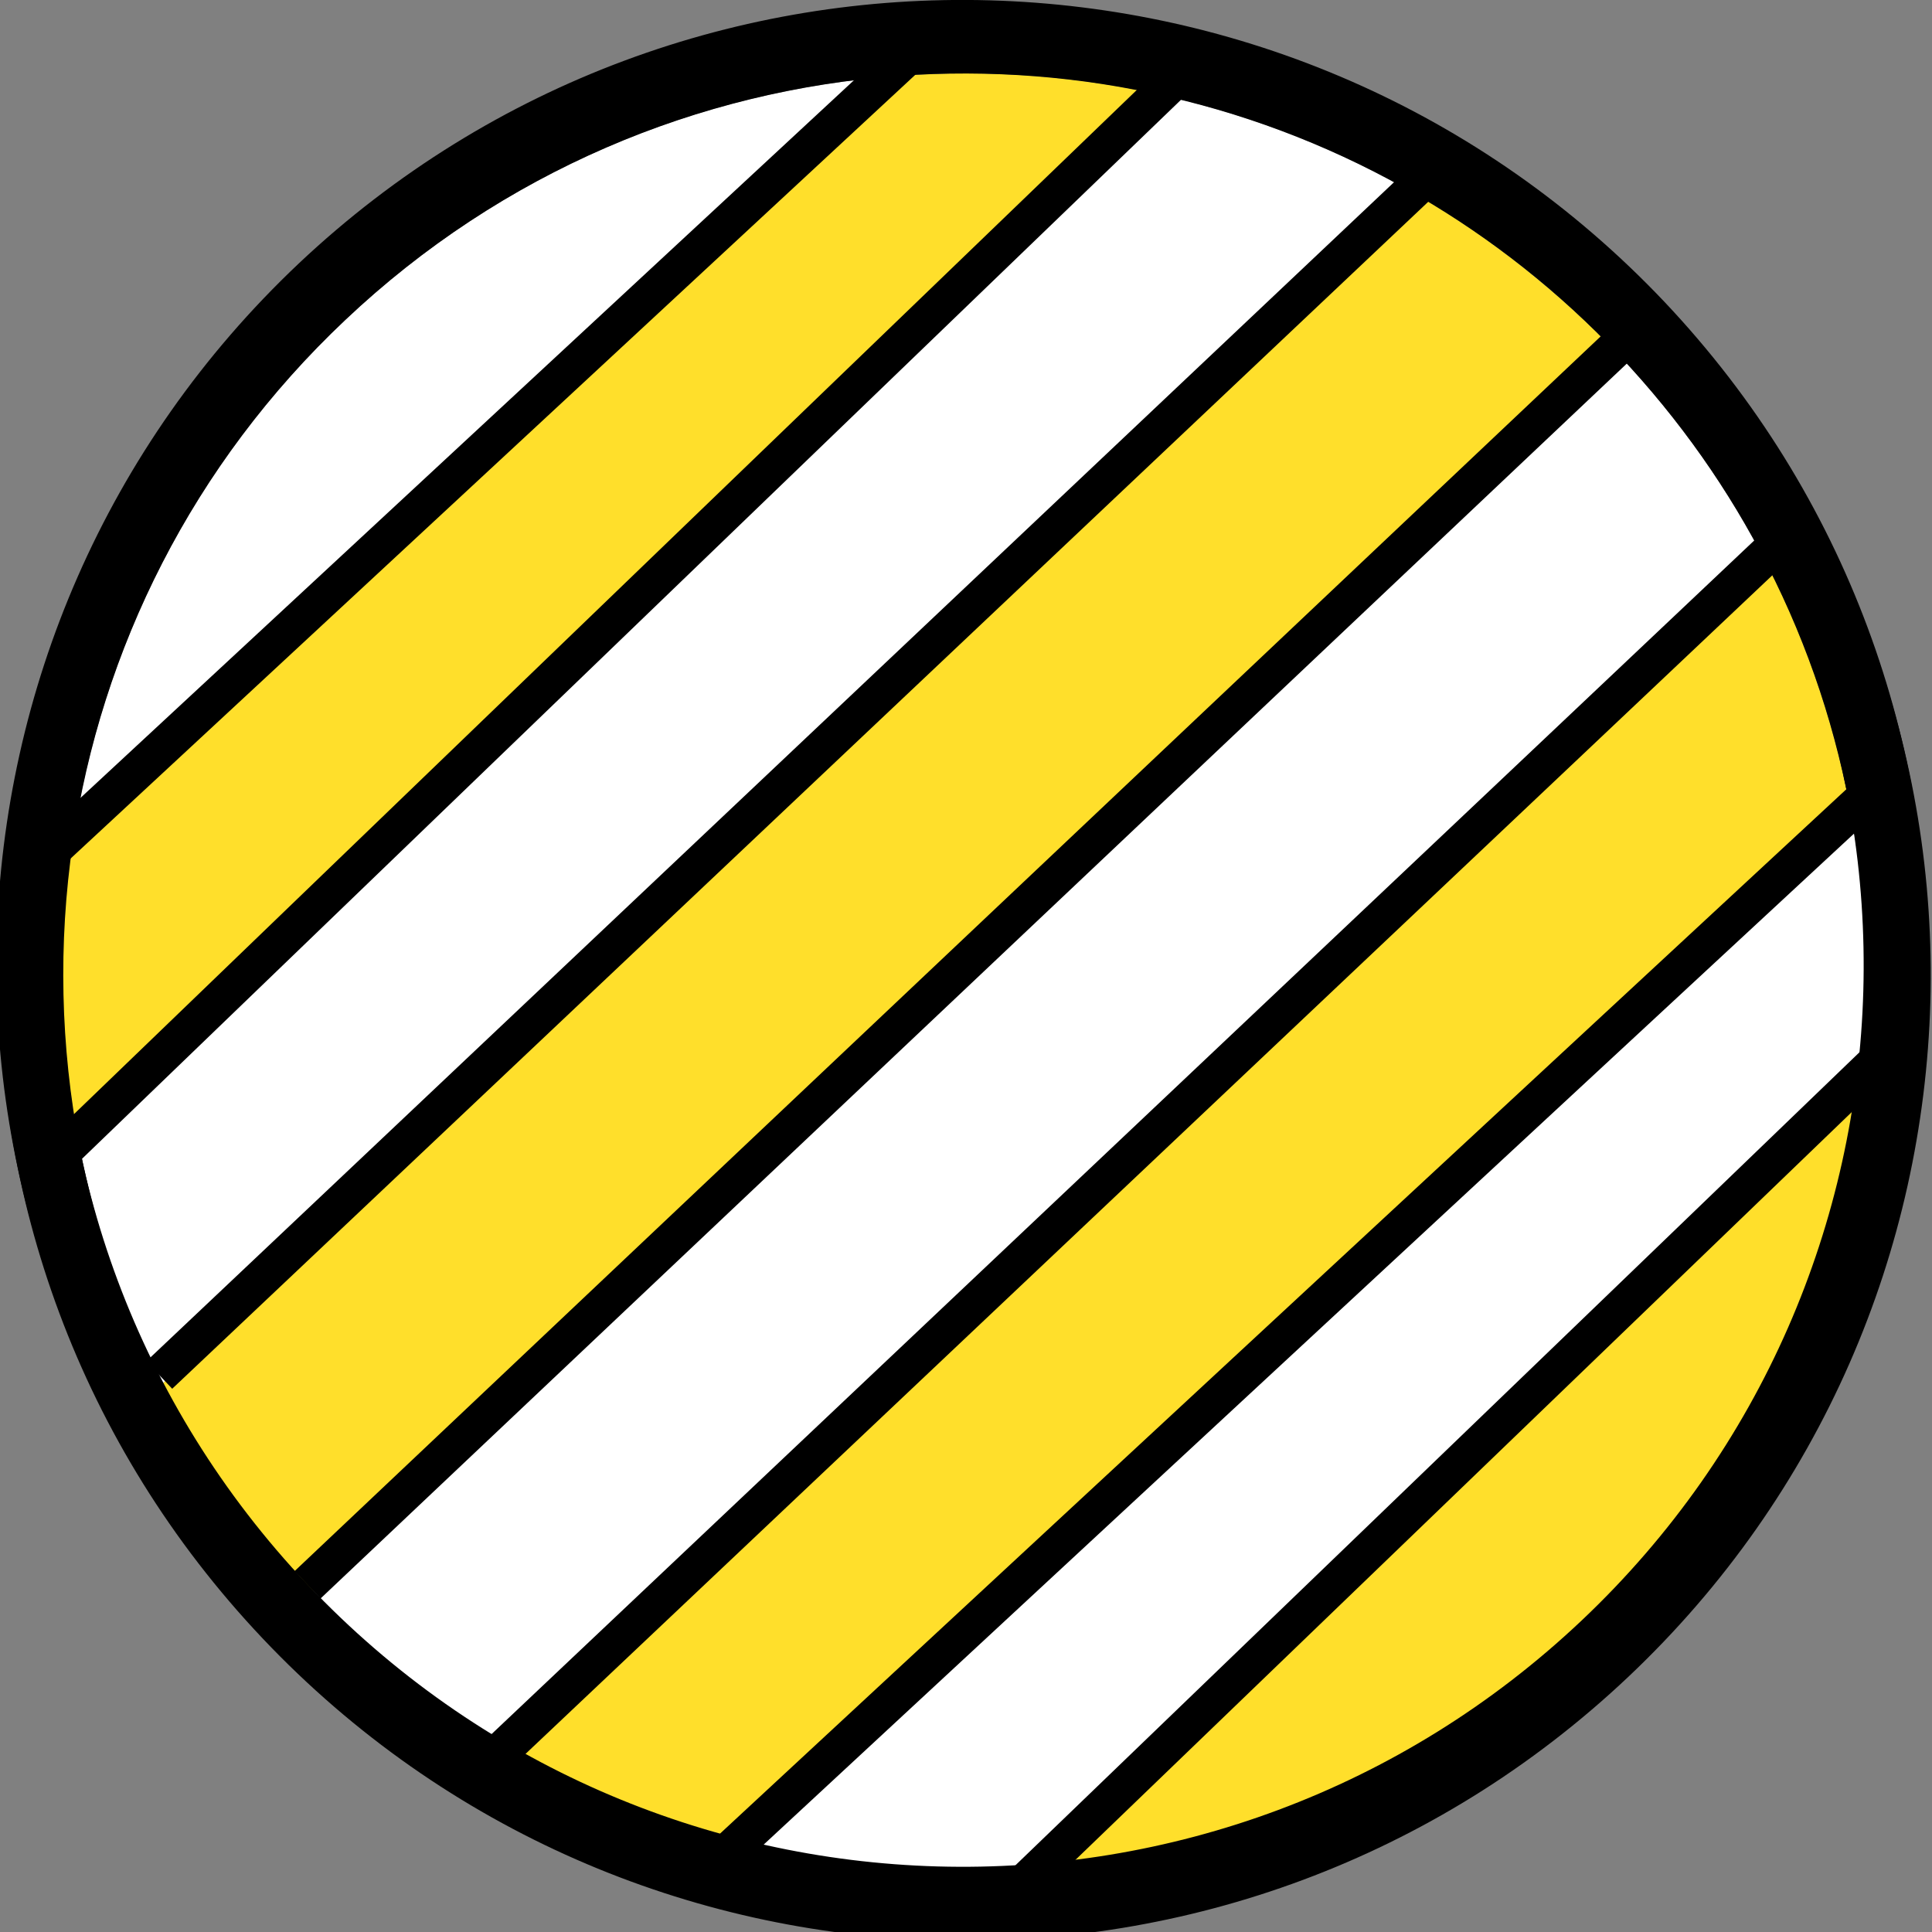 <?xml version="1.0" encoding="utf-8"?>
<!-- Generator: Adobe Illustrator 23.0.3, SVG Export Plug-In . SVG Version: 6.00 Build 0)  -->
<svg version="1.1" id="Capa_1" xmlns="http://www.w3.org/2000/svg" xmlns:xlink="http://www.w3.org/1999/xlink" x="0px" y="0px"
	 viewBox="0 0 512 512" style="enable-background:new 0 0 512 512;" xml:space="preserve">
<rect x="0" y="0" width="512" height="512" fill="#808080" stroke="none"/>
<style type="text/css">
	.st0{fill:#FFDF2B;}
	.st1{fill:#FFFFFF;}
	.st2{fill:none;stroke:#000000;stroke-width:10;stroke-miterlimit:10;}
</style>
<g>
	<path class="st0" d="M376,51.9L42.7,367c10.1,19.8,23.2,38.5,39.2,55.5L429.2,94.2C413.1,77.3,395.2,63.2,376,51.9z"/>
	<path class="st1" d="M429.2,94.2L82,422.5c16.1,17,34,31.1,53.2,42.3l333.2-315C458.3,130,445.2,111.2,429.2,94.2z"/>
	<path class="st0" d="M419.7,432c41.6-39.4,65.9-90.1,72.7-142.8L277.3,496.3C328.8,491.6,379.2,470.3,419.7,432z"/>
	<path class="st1" d="M91.5,84.8C51,123,26.8,172.1,19.2,223.2L238.2,20.1C185.2,23.9,133.1,45.4,91.5,84.8z"/>
	<path class="st0" d="M238.2,20.1L19.2,223.2c-4,26.7-3.4,54,1.8,80.6L309.8,25.6C286.3,20.2,262.1,18.3,238.2,20.1z"/>
	<path class="st1" d="M309.8,25.6L21,303.9c4.2,21.7,11.4,42.9,21.7,63.1L376,51.9C355.1,39.8,332.8,31,309.8,25.6z"/>
	<path class="st1" d="M277.3,496.3l215.1-207.1c3.1-23.8,2.6-48-1.5-71.7L197,490C223.2,496.6,250.4,498.8,277.3,496.3z"/>
	<path class="st0" d="M490.9,217.5c-4-23.3-11.5-46.1-22.5-67.7l-333.2,315c19.5,11.4,40.3,19.8,61.8,25.2L490.9,217.5z"/>
	<path d="M79.7,72.3C-23,169.5-27.6,331.5,69.6,434.2s259.1,107.3,361.9,10.2s107.3-259.1,10.2-361.9C344.4-20,182.6-24.6,79.7,72.3
		z M499,282.8l0.3-0.3L499,282.8c-7.2,54.4-32.4,106.7-75.3,147.3c-41.8,39.5-93.7,61.6-146.8,66.6L265.2,508l11.8-11.3
		c-27.1,2.5-54.5,0.6-81-5.7l-5.4,5l5.4-5c-21.7-5.2-42.8-13.3-62.7-24.4l-0.7,0.6l0.7-0.6c-21.5-12-41.6-27.4-59.5-46.3
		c-93.9-99.3-89.5-256,9.8-349.9s256-89.5,349.9,9.8C486.9,136.6,508.5,211.5,499,282.8z"/>
	<path d="M83.7,70.4c-99.3,93.9-103.7,250.5-9.8,349.9c17.8,18.9,37.9,34.3,59.5,46.3l1.9-1.8C116,453.6,98,439.5,82,422.5
		c-16.1-17-29.1-35.7-39.2-55.5l0,0l0,0c-10.3-20.1-17.5-41.4-21.7-63.1l-3.8,3.7l3.8-3.7c-5.1-26.6-5.7-53.9-1.8-80.6l-9.8,9.1
		l9.8-9.1C26.8,172.1,51,123,91.5,84.8c41.7-39.4,93.7-60.8,146.7-64.7l9.5-8.8l-9.5,8.8c24-1.7,48.1,0.1,71.6,5.6l7-6.8l-7,6.8
		c23,5.3,45.4,14.1,66.2,26.3l3.1-3l-3.1,3c19.2,11.2,37.2,25.3,53.2,42.3l6.1-5.8l-6.1,5.8c16,17,29.1,35.7,39.2,55.6l0.6-0.6
		l-0.6,0.6c11,21.5,18.5,44.4,22.5,67.7l4.7-4.4l-4.7,4.4c4.1,23.7,4.6,47.9,1.5,71.7l6.6-6.4c9.4-71.4-12.2-146.2-65.5-202.6
		C339.7-19.1,183-23.5,83.7,70.4z"/>
	<path d="M197,490l-1,0.9c26.5,6.3,53.9,8.3,81,5.7l0.4-0.3C250.4,498.8,223.2,496.6,197,490z"/>
	<path d="M419.7,432c-40.5,38.3-90.9,59.7-142.4,64.3l-0.4,0.3c53.1-5,105-27.1,146.8-66.6c43-40.6,68.1-92.9,75.3-147.3l-6.6,6.4
		C485.6,341.9,461.3,392.6,419.7,432z"/>
	<path d="M135.2,464.8l-1.9,1.8c19.9,11.1,41,19.2,62.7,24.4l1-0.9C175.5,484.6,154.7,476.2,135.2,464.8z"/>
</g>
<g>
	<path d="M79.2,69.8C-23.6,166.9-28.1,328.9,69,431.7S328.2,539,430.9,441.9S538.2,182.7,441.1,80C343.9-22.6,182-27.1,79.2,69.8z
		 M419.2,429.4c-95.9,90.7-247,86.4-337.7-9.5S-5,172.9,90.9,82.2s247-86.4,337.7,9.5C519.2,187.6,515,338.8,419.2,429.4z"/>
</g>
<line class="st2" x1="8.9" y1="229.8" x2="247.2" y2="8.7"/>
<line class="st2" x1="16.7" y1="305" x2="316.3" y2="16.3"/>
<line class="st2" x1="42.2" y1="364.4" x2="378.6" y2="46.5"/>
<line class="st2" x1="81.5" y1="420" x2="434.8" y2="86"/>
<line class="st2" x1="264.7" y1="505.5" x2="498.8" y2="280"/>
<line class="st2" x1="190" y1="493.5" x2="495.1" y2="210.6"/>
<line class="st2" x1="132.1" y1="464.7" x2="468.5" y2="146.7"/>
</svg>
